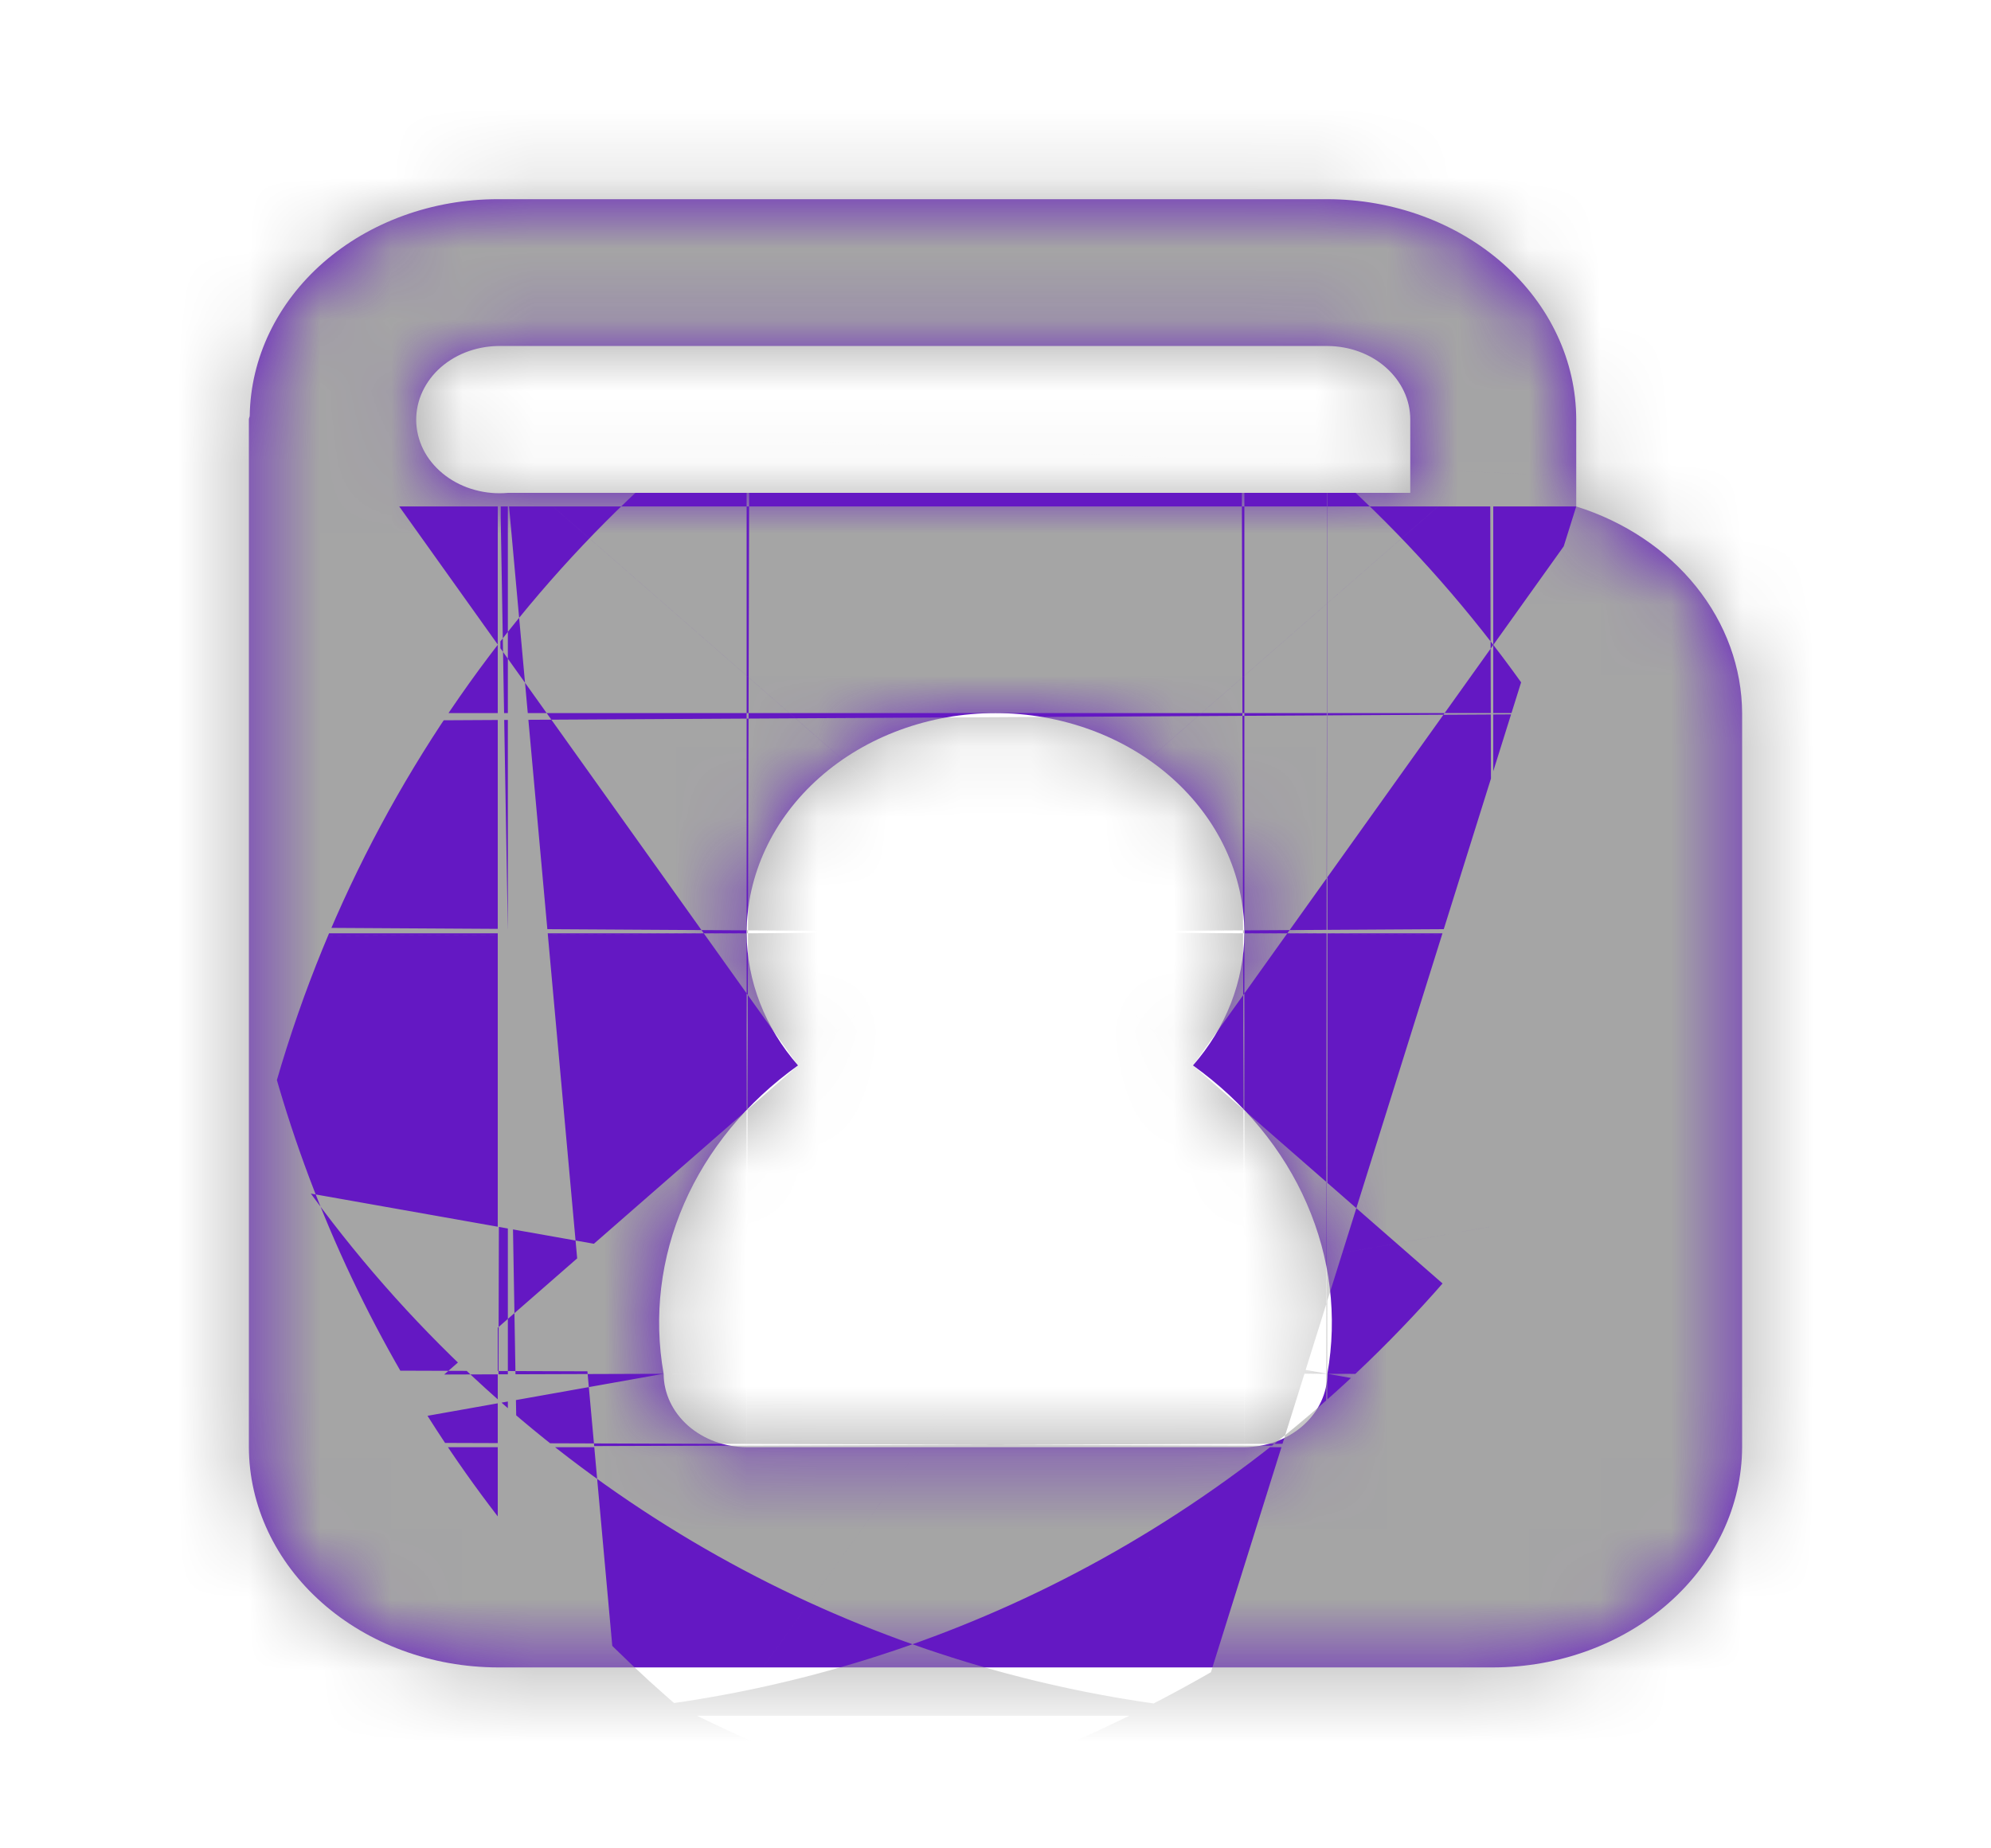 <svg width="28" height="26" viewBox="0 0 28 26" fill="none" xmlns="http://www.w3.org/2000/svg">
<mask id="path-1-inside-1_16_447" fill="white">
<path d="M22.167 7.124V5.9C22.166 5.079 21.797 4.291 21.14 3.71C20.484 3.13 19.595 2.803 18.667 2.802H7C6.083 2.802 5.202 3.121 4.549 3.691C3.896 4.262 3.524 5.037 3.512 5.848C3.511 5.866 3.5 5.882 3.5 5.9V20.357C3.503 21.178 3.872 21.965 4.528 22.545C5.184 23.126 6.073 23.453 7 23.455H21C21.927 23.453 22.816 23.126 23.472 22.545C24.128 21.965 24.497 21.178 24.5 20.357V10.031C24.497 9.392 24.27 8.771 23.853 8.251C23.435 7.73 22.846 7.337 22.167 7.124ZM18.667 19.325C18.666 19.598 18.543 19.86 18.324 20.054C18.105 20.247 17.809 20.356 17.5 20.357H10.5C10.191 20.356 9.895 20.247 9.676 20.054C9.457 19.86 9.334 19.598 9.333 19.325C9.19 18.518 9.289 17.693 9.621 16.931C9.953 16.17 10.505 15.499 11.223 14.987C10.758 14.455 10.504 13.802 10.5 13.129C10.5 12.307 10.869 11.519 11.525 10.938C12.181 10.357 13.072 10.031 14 10.031C14.928 10.031 15.819 10.357 16.475 10.938C17.131 11.519 17.5 12.307 17.5 13.129C17.496 13.802 17.242 14.455 16.777 14.987C17.494 15.5 18.047 16.17 18.378 16.932C18.71 17.693 18.81 18.518 18.667 19.325ZM19.833 6.933H7.142C6.985 6.947 6.827 6.933 6.676 6.891C6.525 6.85 6.386 6.782 6.266 6.692C6.145 6.601 6.047 6.491 5.976 6.366C5.906 6.241 5.865 6.105 5.855 5.965C5.846 5.826 5.868 5.687 5.921 5.555C5.974 5.424 6.056 5.303 6.163 5.2C6.27 5.098 6.399 5.015 6.543 4.958C6.687 4.901 6.842 4.87 7 4.867H18.667C18.976 4.868 19.273 4.976 19.491 5.17C19.71 5.364 19.833 5.626 19.833 5.9V6.933Z"/>
</mask>
<path d="M22.167 7.124V5.9C22.166 5.079 21.797 4.291 21.14 3.71C20.484 3.13 19.595 2.803 18.667 2.802H7C6.083 2.802 5.202 3.121 4.549 3.691C3.896 4.262 3.524 5.037 3.512 5.848C3.511 5.866 3.5 5.882 3.5 5.9V20.357C3.503 21.178 3.872 21.965 4.528 22.545C5.184 23.126 6.073 23.453 7 23.455H21C21.927 23.453 22.816 23.126 23.472 22.545C24.128 21.965 24.497 21.178 24.5 20.357V10.031C24.497 9.392 24.27 8.771 23.853 8.251C23.435 7.73 22.846 7.337 22.167 7.124ZM18.667 19.325C18.666 19.598 18.543 19.86 18.324 20.054C18.105 20.247 17.809 20.356 17.5 20.357H10.5C10.191 20.356 9.895 20.247 9.676 20.054C9.457 19.86 9.334 19.598 9.333 19.325C9.19 18.518 9.289 17.693 9.621 16.931C9.953 16.17 10.505 15.499 11.223 14.987C10.758 14.455 10.504 13.802 10.5 13.129C10.5 12.307 10.869 11.519 11.525 10.938C12.181 10.357 13.072 10.031 14 10.031C14.928 10.031 15.819 10.357 16.475 10.938C17.131 11.519 17.5 12.307 17.5 13.129C17.496 13.802 17.242 14.455 16.777 14.987C17.494 15.5 18.047 16.17 18.378 16.932C18.71 17.693 18.81 18.518 18.667 19.325ZM19.833 6.933H7.142C6.985 6.947 6.827 6.933 6.676 6.891C6.525 6.85 6.386 6.782 6.266 6.692C6.145 6.601 6.047 6.491 5.976 6.366C5.906 6.241 5.865 6.105 5.855 5.965C5.846 5.826 5.868 5.687 5.921 5.555C5.974 5.424 6.056 5.303 6.163 5.2C6.27 5.098 6.399 5.015 6.543 4.958C6.687 4.901 6.842 4.87 7 4.867H18.667C18.976 4.868 19.273 4.976 19.491 5.17C19.71 5.364 19.833 5.626 19.833 5.9V6.933Z" fill="#6418C3"/>
<path d="M22.167 5.9H43.5V5.887L43.5 5.874L22.167 5.9ZM18.667 2.802L18.687 -18.531L18.677 -18.531H18.667V2.802ZM7 2.802L6.99 24.135H7V2.802ZM3.512 5.848L24.823 6.823L24.838 6.492L24.843 6.16L3.512 5.848ZM3.5 20.357H-17.833V20.392L-17.833 20.428L3.5 20.357ZM7 23.455L6.945 44.788L6.972 44.788H7V23.455ZM21 23.455V44.788H21.028L21.055 44.788L21 23.455ZM24.5 20.357L45.833 20.428L45.833 20.392V20.357H24.5ZM24.5 10.031H45.833V9.971L45.833 9.912L24.5 10.031ZM17.5 20.357V41.691H17.528L17.556 41.691L17.5 20.357ZM10.5 20.357L10.444 41.691L10.472 41.691H10.5V20.357ZM9.333 19.325L30.666 19.253L30.66 17.405L30.337 15.586L9.333 19.325ZM11.223 14.987L23.611 32.355L42.779 18.684L27.29 0.953L11.223 14.987ZM10.5 13.129H-10.833V13.192L-10.833 13.255L10.5 13.129ZM14 10.031V-11.303V10.031ZM17.5 13.129L38.833 13.255L38.833 13.192V13.129L17.5 13.129ZM16.777 14.987L0.71 0.953L-14.77 18.674L4.379 32.349L16.777 14.987ZM19.833 6.933V28.266H41.167V6.933H19.833ZM7.142 6.933V-14.401H6.178L5.217 -14.314L7.142 6.933ZM7 4.867V-16.466H6.816L6.632 -16.463L7 4.867ZM18.667 4.867L18.686 -16.466L18.676 -16.466H18.667V4.867ZM19.833 5.9H41.167V5.888L41.167 5.876L19.833 5.9ZM43.5 7.124V5.9H0.833V7.124H43.5ZM43.5 5.874C43.491 -1.494 40.159 -7.946 35.28 -12.264L7.001 19.685C3.434 16.528 0.84 11.651 0.833 5.926L43.5 5.874ZM35.28 -12.264C30.485 -16.508 24.483 -18.526 18.687 -18.531L18.646 24.135C14.706 24.131 10.483 22.767 7.001 19.685L35.28 -12.264ZM18.667 -18.531H7V24.135H18.667V-18.531ZM7.01 -18.531C1.255 -18.534 -4.702 -16.553 -9.483 -12.377L18.582 19.76C15.106 22.795 10.91 24.137 6.99 24.135L7.01 -18.531ZM-9.483 -12.377C-14.345 -8.131 -17.712 -1.772 -17.819 5.536L24.843 6.16C24.76 11.845 22.138 16.654 18.582 19.76L-9.483 -12.377ZM-17.799 4.874C-17.708 2.875 -17.352 1.294 -17.102 0.361C-16.978 -0.107 -16.862 -0.475 -16.798 -0.674C-16.765 -0.777 -16.738 -0.857 -16.726 -0.894C-16.721 -0.908 -16.7 -0.97 -16.717 -0.92C-16.725 -0.897 -16.8 -0.675 -16.887 -0.393C-16.978 -0.096 -17.111 0.36 -17.247 0.925C-17.519 2.063 -17.833 3.785 -17.833 5.9H24.833C24.833 8.006 24.52 9.719 24.25 10.849C24.116 11.409 23.984 11.861 23.894 12.153C23.808 12.431 23.734 12.649 23.728 12.668C23.712 12.716 23.733 12.652 23.739 12.636C23.752 12.596 23.779 12.514 23.813 12.41C23.878 12.207 23.995 11.834 24.122 11.362C24.373 10.421 24.731 8.83 24.823 6.823L-17.799 4.874ZM-17.833 5.9V20.357H24.833V5.9H-17.833ZM-17.833 20.428C-17.809 27.778 -14.479 34.211 -9.611 38.52L18.668 6.571C22.224 9.719 24.814 14.578 24.833 20.287L-17.833 20.428ZM-9.611 38.52C-4.826 42.755 1.16 44.773 6.945 44.788L7.055 2.122C10.985 2.132 15.194 3.496 18.668 6.571L-9.611 38.52ZM7 44.788H21V2.122H7V44.788ZM21.055 44.788C26.84 44.773 32.827 42.755 37.611 38.52L9.332 6.571C12.806 3.496 17.015 2.132 20.945 2.122L21.055 44.788ZM37.611 38.52C42.48 34.211 45.809 27.778 45.833 20.428L3.167 20.287C3.186 14.578 5.776 9.719 9.332 6.571L37.611 38.52ZM45.833 20.357V10.031H3.167V20.357H45.833ZM45.833 9.912C45.801 4.228 43.774 -1.012 40.489 -5.104L7.216 21.605C4.767 18.553 3.192 14.557 3.167 10.149L45.833 9.912ZM40.489 -5.104C37.24 -9.151 32.976 -11.845 28.545 -13.234L15.789 27.482C12.717 26.519 9.63 24.612 7.216 21.605L40.489 -5.104ZM-2.667 19.253C-2.645 12.998 0.191 7.614 4.184 4.079L32.464 36.028C36.894 32.107 39.977 26.199 40 19.396L-2.667 19.253ZM4.184 4.079C8.095 0.618 12.896 -0.964 17.444 -0.976L17.556 41.691C22.722 41.677 28.116 39.876 32.464 36.028L4.184 4.079ZM17.5 -0.976H10.5V41.691H17.5V-0.976ZM10.556 -0.976C15.104 -0.964 19.905 0.618 23.816 4.079L-4.464 36.028C-0.116 39.876 5.278 41.677 10.444 41.691L10.556 -0.976ZM23.816 4.079C27.809 7.614 30.645 12.998 30.666 19.253L-12 19.396C-11.977 26.199 -8.894 32.107 -4.464 36.028L23.816 4.079ZM30.337 15.586C30.941 18.983 30.5 22.419 29.178 25.454L-9.936 8.409C-11.922 12.967 -12.561 18.054 -11.67 23.063L30.337 15.586ZM29.178 25.454C27.869 28.457 25.838 30.767 23.611 32.355L-1.165 -2.381C-4.827 0.232 -7.964 3.883 -9.936 8.409L29.178 25.454ZM27.29 0.953C30.007 4.063 31.805 8.283 31.833 13.002L-10.833 13.255C-10.797 19.32 -8.49 24.847 -4.843 29.022L27.29 0.953ZM31.833 13.129C31.833 18.863 29.237 23.75 25.665 26.913L-2.614 -5.036C-7.5 -0.712 -10.833 5.751 -10.833 13.129H31.833ZM25.665 26.913C22.177 30 17.946 31.364 14 31.364V-11.303C8.197 -11.303 2.186 -9.286 -2.614 -5.036L25.665 26.913ZM14 31.364C10.054 31.364 5.823 30 2.335 26.913L30.614 -5.036C25.814 -9.286 19.803 -11.303 14 -11.303V31.364ZM2.335 26.913C-1.237 23.75 -3.833 18.863 -3.833 13.129L38.833 13.129C38.833 5.751 35.5 -0.712 30.614 -5.036L2.335 26.913ZM-3.833 13.002C-3.805 8.283 -2.007 4.063 0.71 0.953L32.843 29.022C36.49 24.847 38.797 19.32 38.833 13.255L-3.833 13.002ZM4.379 32.349C2.156 30.761 0.128 28.453 -1.179 25.454L37.935 8.409C35.965 3.888 32.833 0.239 29.174 -2.374L4.379 32.349ZM-1.179 25.454C-2.499 22.424 -2.941 18.993 -2.339 15.6L39.672 23.049C40.56 18.044 39.92 12.963 37.935 8.409L-1.179 25.454ZM19.833 -14.401H7.142V28.266H19.833V-14.401ZM5.217 -14.314C7.584 -14.528 9.993 -14.321 12.329 -13.679L1.023 27.462C3.66 28.187 6.386 28.422 9.066 28.179L5.217 -14.314ZM12.329 -13.679C14.665 -13.037 16.975 -11.946 19.084 -10.361L-6.553 23.745C-4.204 25.51 -1.614 26.738 1.023 27.462L12.329 -13.679ZM19.084 -10.361C21.197 -8.773 23.105 -6.687 24.55 -4.129L-12.597 16.86C-11.01 19.668 -8.906 21.976 -6.553 23.745L19.084 -10.361ZM24.55 -4.129C26.002 -1.559 26.924 1.381 27.138 4.503L-15.428 7.427C-15.194 10.828 -14.19 14.041 -12.597 16.86L24.55 -4.129ZM27.138 4.503C27.353 7.629 26.843 10.71 25.711 13.522L-13.869 -2.412C-15.107 0.663 -15.662 4.023 -15.428 7.427L27.138 4.503ZM25.711 13.522C24.583 16.322 22.904 18.704 20.93 20.597L-8.604 -10.196C-10.791 -8.098 -12.636 -5.475 -13.869 -2.412L25.711 13.522ZM20.93 20.597C18.963 22.484 16.728 23.866 14.43 24.78L-1.344 -14.864C-3.929 -13.835 -6.422 -12.288 -8.604 -10.196L20.93 20.597ZM14.43 24.78C12.134 25.694 9.738 26.157 7.368 26.198L6.632 -16.463C3.947 -16.417 1.24 -15.892 -1.344 -14.864L14.43 24.78ZM7 26.201H18.667V-16.466H7V26.201ZM18.648 26.201C14.089 26.197 9.272 24.615 5.352 21.145L33.631 -10.804C29.273 -14.662 23.863 -16.461 18.686 -16.466L18.648 26.201ZM5.352 21.145C1.347 17.6 -1.493 12.197 -1.5 5.924L41.167 5.876C41.159 -0.945 38.073 -6.873 33.631 -10.804L5.352 21.145ZM-1.5 5.9V6.933H41.167V5.9H-1.5Z" fill="#A5A5A5" mask="url(#path-1-inside-1_16_447)"/>
</svg>
